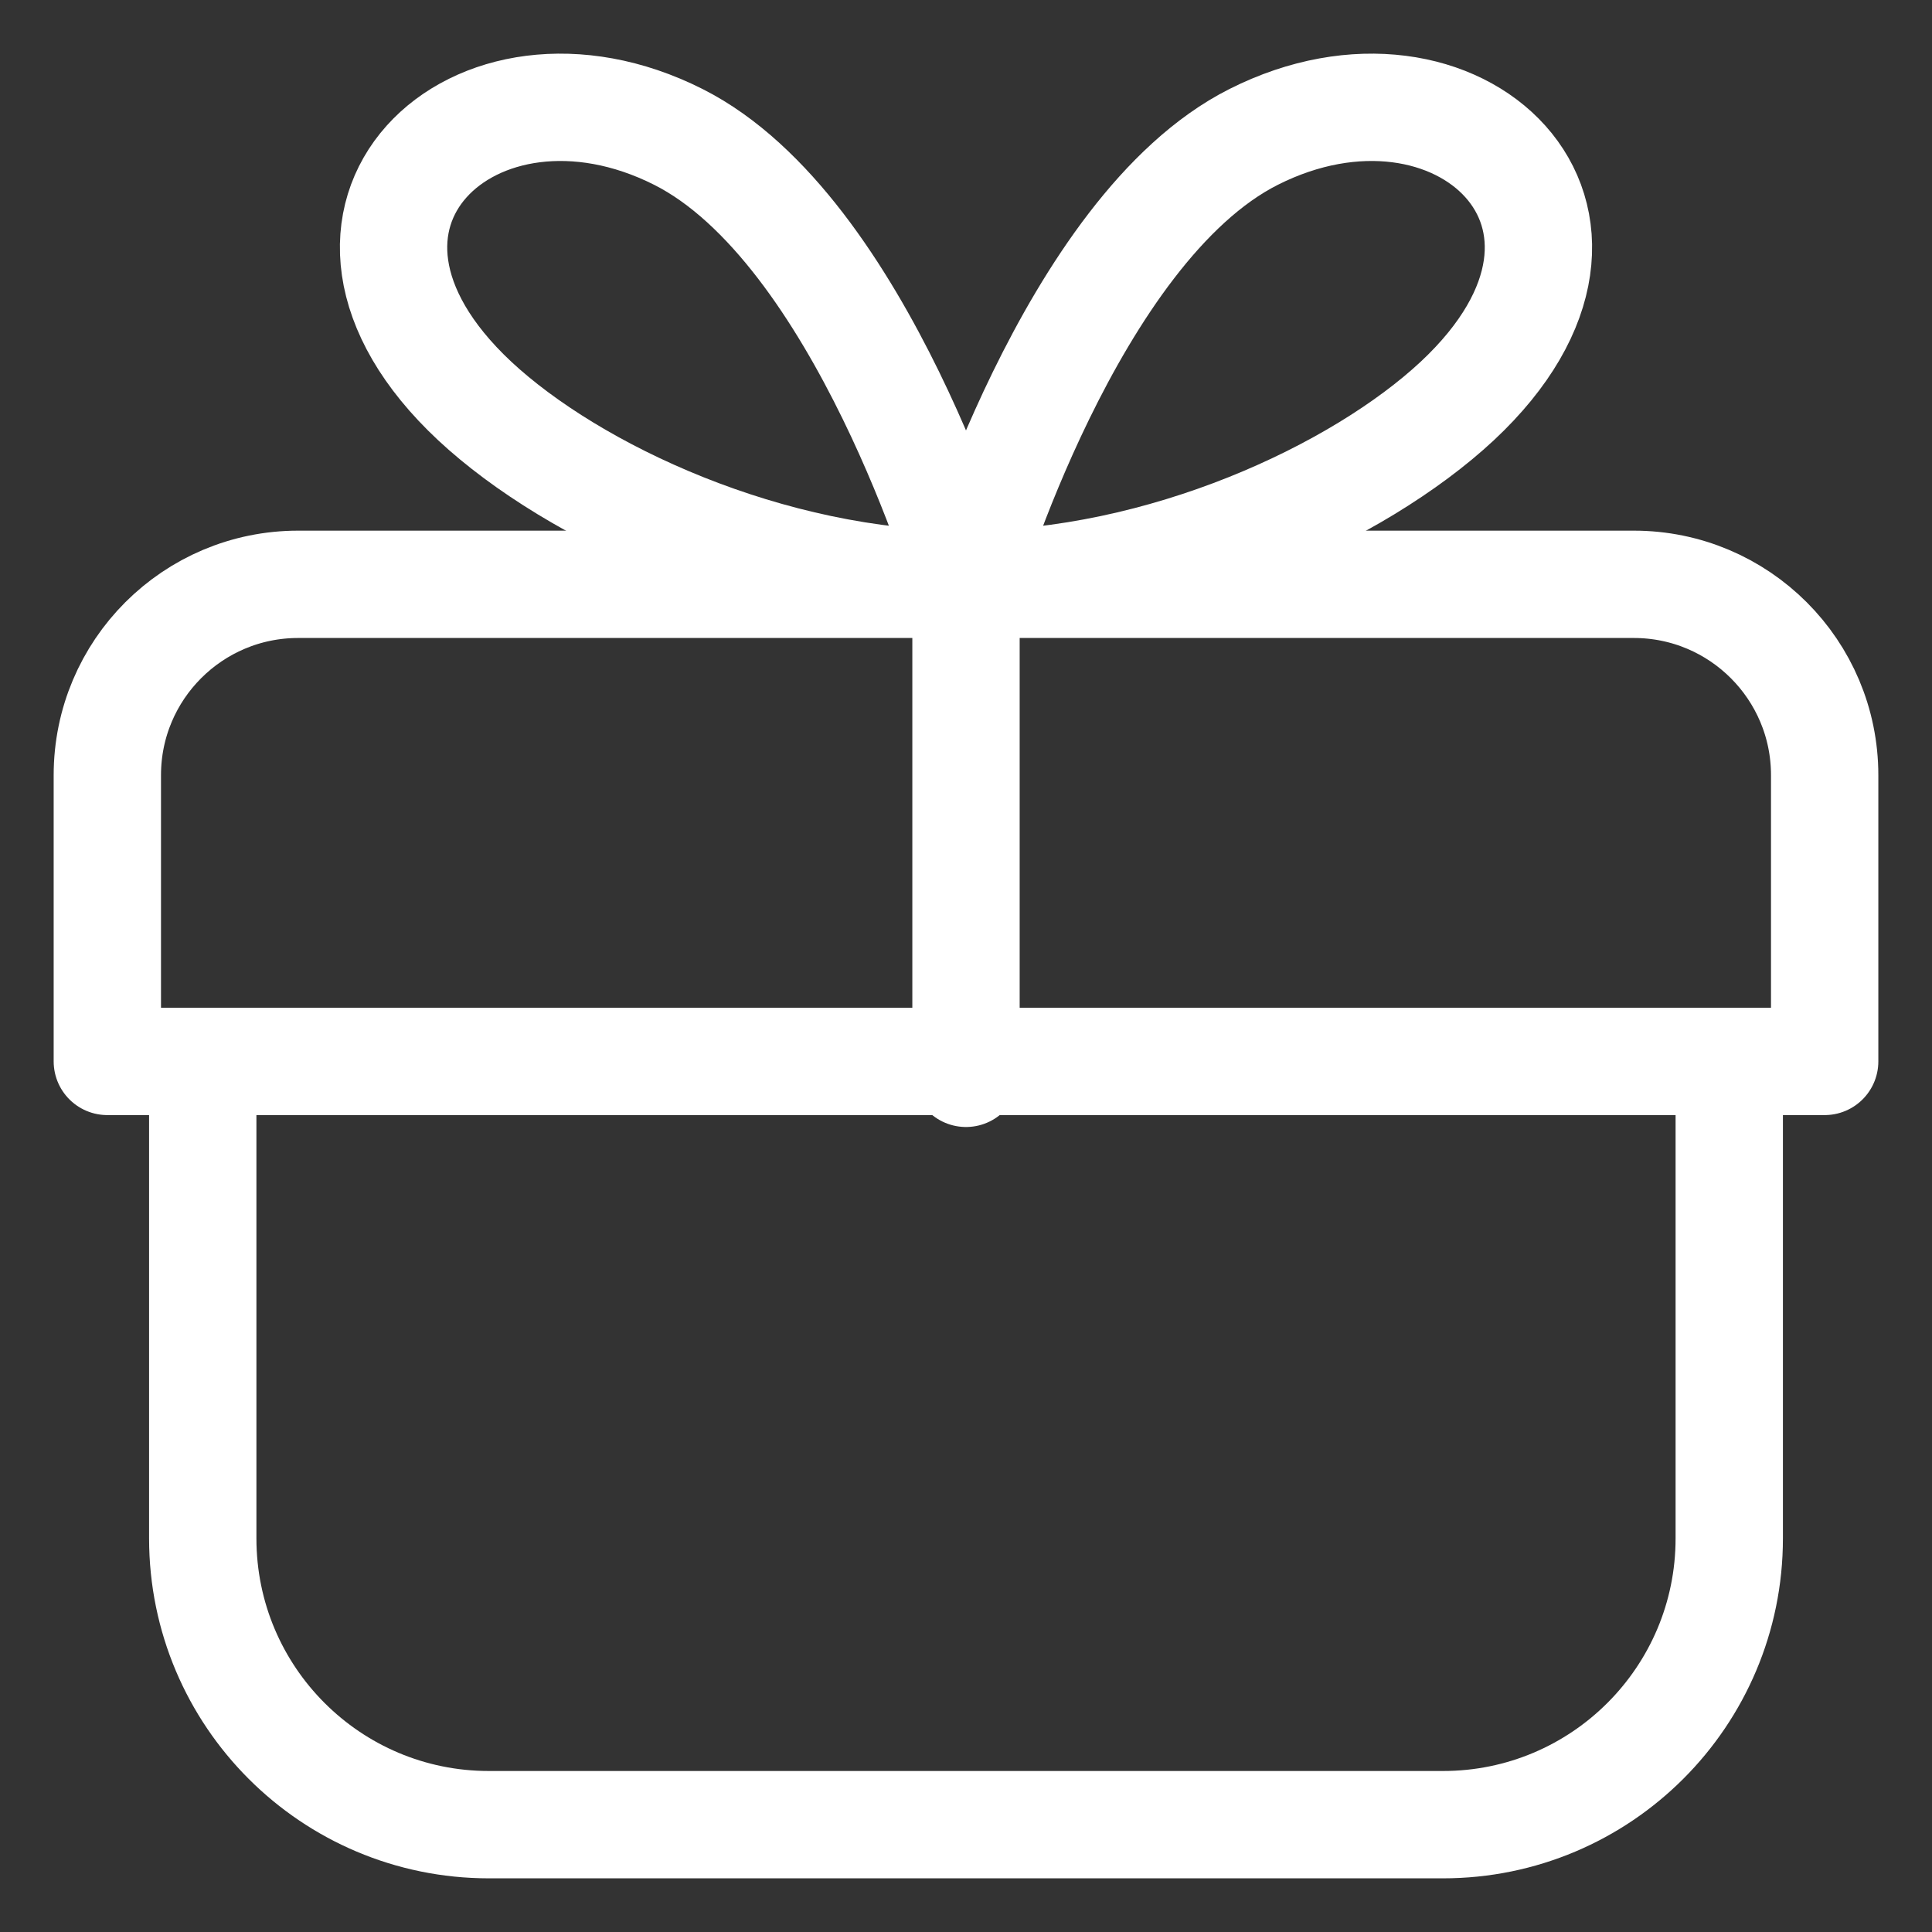 <svg xmlns="http://www.w3.org/2000/svg" width="18" height="18" viewBox="0 0 18 18" fill="none">
<rect x="0" y="0" width="18" height="18" fill="#333333" stroke="none"/>
<path fill-rule="evenodd" clip-rule="evenodd" d="M17 9.889H1V7.222C1 6.24 1.796 5.444 2.778 5.444H15.222C16.204 5.444 17 6.24 17 7.222V9.889Z" stroke="white" stroke-linecap="round" stroke-linejoin="round"/>
<path fill-rule="evenodd" clip-rule="evenodd" d="M13.444 17H4.555C3.082 17 1.889 15.806 1.889 14.333V9.889H16.111V14.333C16.111 15.806 14.917 17 13.444 17Z" stroke="white" stroke-linecap="round" stroke-linejoin="round"/>
<path d="M9 5V10" stroke="white" stroke-linecap="round" stroke-linejoin="round"/>
<path fill-rule="evenodd" clip-rule="evenodd" d="M9 5.444C9 5.444 9.974 2.137 11.679 1.276C13.577 0.318 15.407 2.026 13.577 3.736C12.661 4.59 10.831 5.444 9 5.444Z" stroke="white" stroke-linecap="round" stroke-linejoin="round"/>
<path fill-rule="evenodd" clip-rule="evenodd" d="M9 5.444C9 5.444 8.026 2.137 6.321 1.276C4.423 0.318 2.593 2.026 4.423 3.736C5.339 4.59 7.169 5.444 9 5.444Z" stroke="white" stroke-linecap="round" stroke-linejoin="round"/>
</svg>
